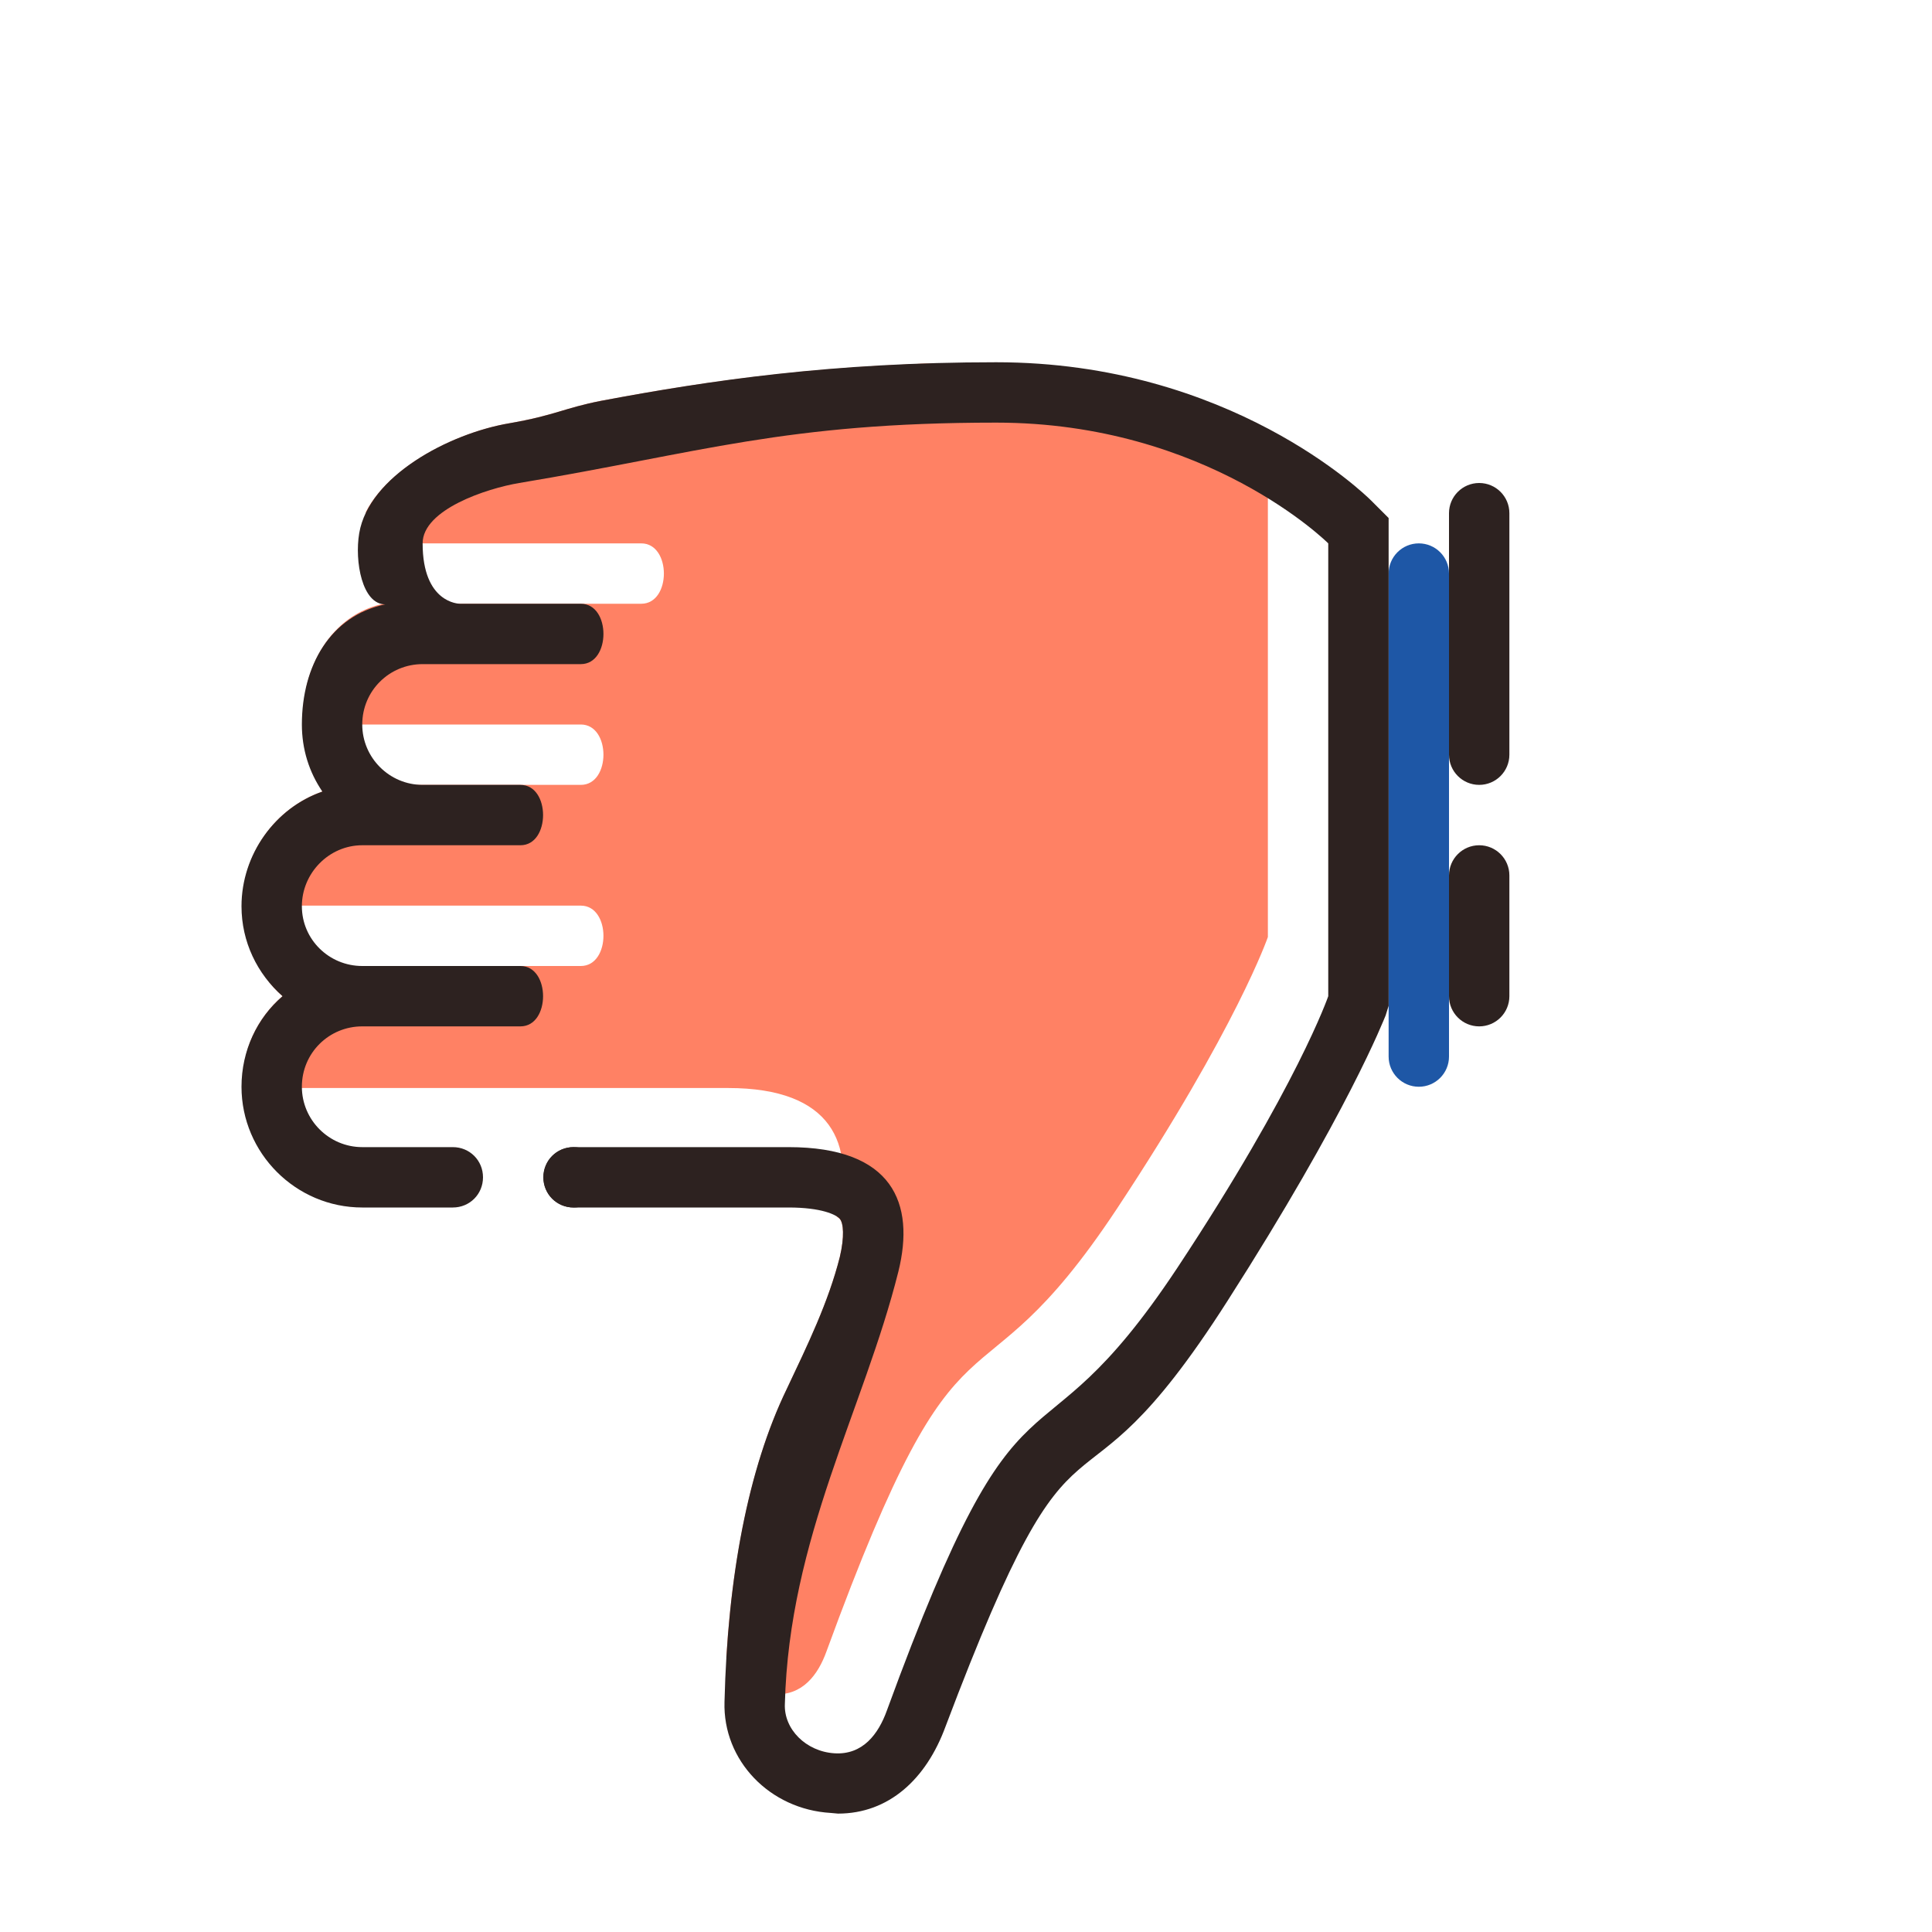 <?xml version="1.0" encoding="utf-8"?>
<!-- Generator: Adobe Illustrator 16.0.0, SVG Export Plug-In . SVG Version: 6.00 Build 0)  -->
<!DOCTYPE svg PUBLIC "-//W3C//DTD SVG 1.1//EN" "http://www.w3.org/Graphics/SVG/1.1/DTD/svg11.dtd">
<svg version="1.1" id="Capa_1" xmlns="http://www.w3.org/2000/svg" xmlns:xlink="http://www.w3.org/1999/xlink" x="0px" y="0px"
	 width="32px" height="32px" viewBox="0 0 32 32" enable-background="new 0 0 32 32" xml:space="preserve">
<g>
	<g>
		<path fill="#FF8164" d="M4.09,14.44c0.18-0.62,0.65-1.12,1.25-1.33C5.32,13.08,5.3,13.03,5.29,13h4.33c0.5,0,0.5-1,0-1H6
			c-0.42,0-0.78-0.24-0.93-0.61C5.23,10.71,5.66,10.15,6.35,10h4.271c0.5,0,0.5-1,0-1h-4C6.6,9,6.21,9.01,6.06,8.49V8.48
			C6.45,7.72,7.56,7.16,8.44,7.01C9.19,6.88,9.34,6.76,9.95,6.64c1.49-0.279,3.14-0.529,5.2-0.609C15.26,6.02,15.38,6.02,15.5,6.02
			h0.029c3.48,0.011,5.471,2,5.471,2v7.5c0,0-0.51,1.49-2.5,4.5c-2.439,3.681-2.5,1.01-4.81,7.33c-0.14,0.391-0.4,0.74-0.87,0.711
			c-0.391-0.031-0.71-0.281-0.79-0.61c0.109-1.75,0.439-3.28,1-4.44c0.35-0.74,0.69-1.439,0.88-2.189c0.08-0.34,0.06-0.561,0-0.631
			c-0.01-0.01-0.03-0.029-0.05-0.039c0.01-0.021,0.01-0.051,0.02-0.07c0.28-1.13-0.09-2.061-1.82-2.061H5
			c-0.41,0-0.76-0.25-0.91-0.6C4.19,17.061,4.4,16.74,4.68,16.5c-0.1-0.09-0.189-0.18-0.26-0.29C4.58,16.09,4.78,16,5,16h4.62
			c0.5,0,0.5-1,0-1H5C4.6,15,4.25,14.78,4.09,14.44z"/>
	</g>
	<path fill="#1E57A6" d="M23,17.5c0,0.276,0.224,0.5,0.5,0.5l0,0c0.276,0,0.5-0.224,0.5-0.5v-8C24,9.224,23.776,9,23.5,9l0,0
		C23.224,9,23,9.224,23,9.5V17.5z"/>
	<path fill="#2D2220" d="M4.68,16.5C4.26,16.13,4,15.6,4,15.01c0-0.859,0.56-1.63,1.34-1.899C5.12,12.79,5,12.41,5,12
		c0-0.97,0.47-1.8,1.38-1.99C6,10.01,5.87,9.3,5.95,8.83C6.11,7.89,7.43,7.18,8.44,7.01C9.19,6.88,9.34,6.76,9.95,6.64
		C11.75,6.3,13.79,6,16.5,6c3.87,0,6.109,2.19,6.21,2.29L23,8.58v8.08l-0.05,0.16c-0.03,0.069-0.63,1.619-2.62,4.729
		c-2.67,4.181-2.359,0.931-4.67,7.05c-0.32,0.871-0.94,1.44-1.78,1.44l-0.12-0.011c-1.01-0.059-1.79-0.869-1.76-1.84
		c0.05-2.06,0.39-3.859,1.03-5.18c0.35-0.74,0.69-1.439,0.88-2.189c0.08-0.34,0.06-0.561,0-0.631C13.85,20.12,13.61,20,13.06,20H9.5
		C9.22,20,9,19.779,9,19.5S9.22,19,9.5,19h3.56c1.73,0,2.1,0.93,1.82,2.061c-0.57,2.279-1.81,4.41-1.88,7.16
		c-0.02,0.42,0.35,0.789,0.82,0.819c0.47,0.03,0.73-0.319,0.87-0.71C17,22.01,17.061,24.68,19.5,21c1.99-3.01,2.5-4.5,2.5-4.5V9
		c0,0-2-2-5.5-2s-4.9,0.5-7.9,1C8.06,8.09,7,8.44,7,9c0,0.99,0.6,1,0.62,1h2c0.5,0,0.5,1,0,1H7c-0.55,0-1,0.44-1,1
		c0,0.55,0.45,1,1,1h1.62c0.5,0,0.5,1,0,1H6c-0.55,0-1,0.46-1,1.01S5.45,16,6,16h2.62c0.5,0,0.5,1,0,1H6c-0.55,0-1,0.439-1,1
		c0,0.55,0.45,1,1,1h1.5C7.78,19,8,19.221,8,19.5S7.78,20,7.5,20H6c-1.1,0-2-0.9-2-2C4,17.4,4.26,16.86,4.68,16.5z"/>
	<path fill="#2D2220" d="M9,19.5C9,19.776,9.224,20,9.5,20l0,0c0.276,0,0.5-0.224,0.5-0.5l0,0c0-0.276-0.224-0.5-0.5-0.5l0,0
		C9.224,19,9,19.224,9,19.5L9,19.5z"/>
	<path fill="#2D2220" d="M24,8.5C24,8.224,24.224,8,24.5,8l0,0C24.776,8,25,8.224,25,8.5v4c0,0.276-0.224,0.5-0.5,0.5l0,0
		c-0.276,0-0.5-0.224-0.5-0.5V8.5z"/>
	<path fill="#2D2220" d="M24,16.5c0,0.276,0.224,0.5,0.5,0.5l0,0c0.276,0,0.5-0.224,0.5-0.5v-2c0-0.276-0.224-0.5-0.5-0.5l0,0
		c-0.276,0-0.5,0.224-0.5,0.5V16.5z"/>
</g>
</svg>
